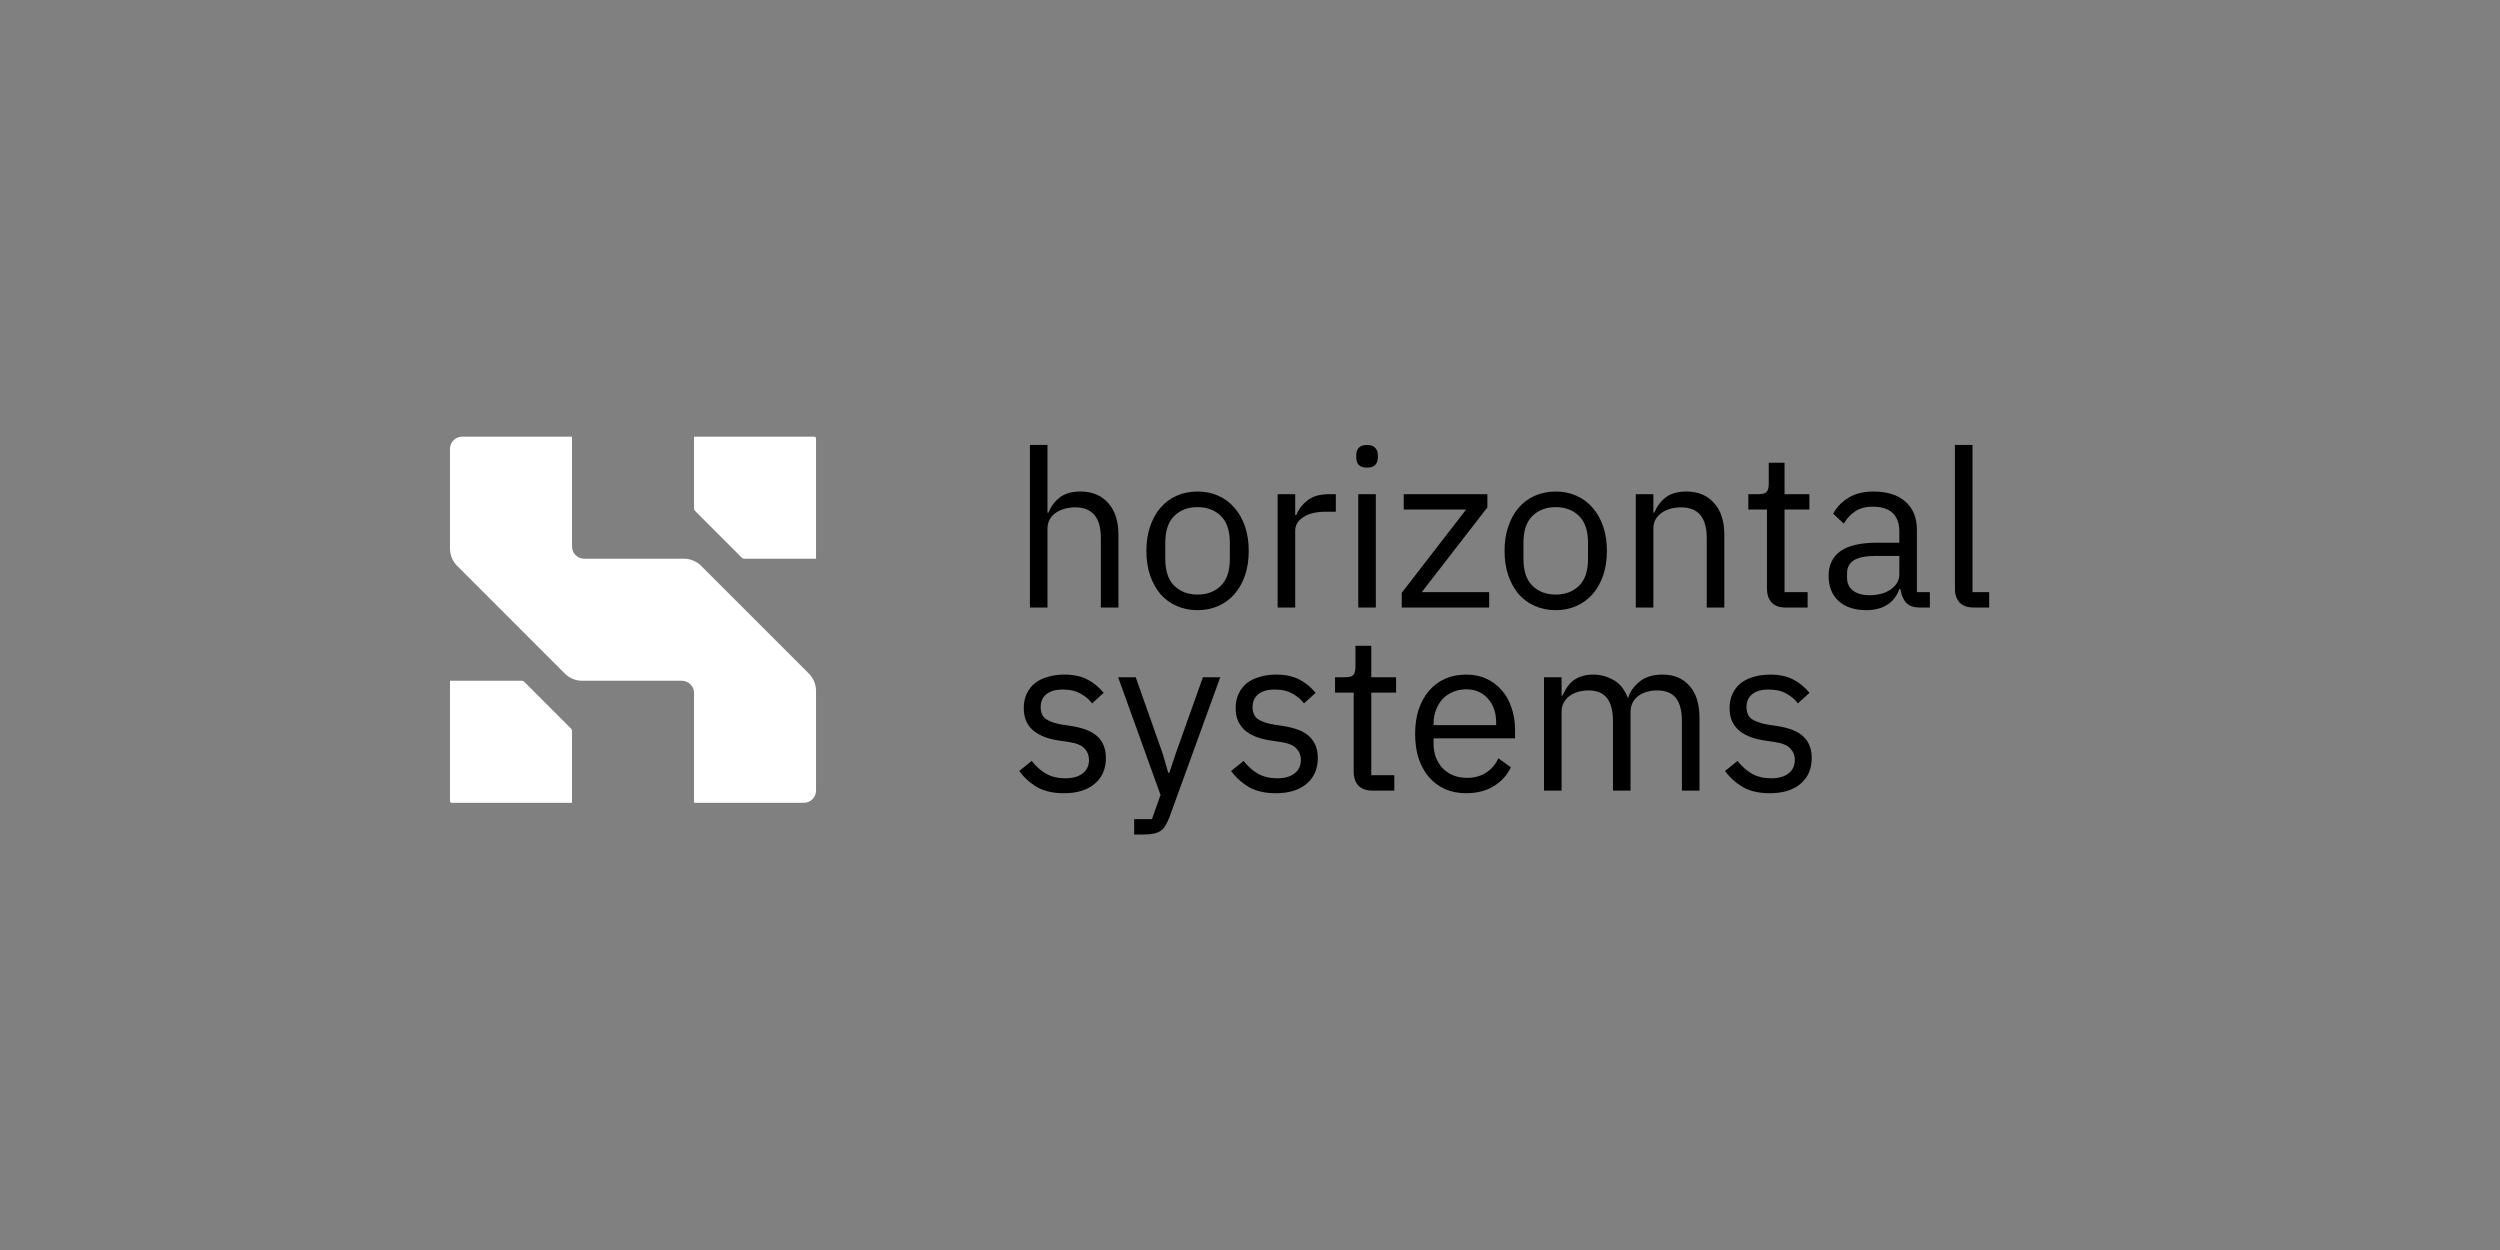 <svg xmlns="http://www.w3.org/2000/svg" width="1500" height="750" fill="none" viewBox="0 0 1500 750"><rect x="0" y="0" width="1500" height="750" fill="#808080" stroke="none"/><path fill="#000" d="M617.949 266.979H628.49V307.575H629.017C630.687 303.709 633.015 300.634 636.001 298.349C639.076 296.064 643.161 294.922 648.256 294.922C655.284 294.922 660.818 297.207 664.859 301.776C668.988 306.257 671.052 312.628 671.052 320.888V364.516H660.511V322.733C660.511 310.519 655.372 304.412 645.094 304.412C642.985 304.412 640.921 304.676 638.9 305.203C636.968 305.73 635.211 306.521 633.629 307.575C632.048 308.63 630.774 309.992 629.808 311.661C628.93 313.243 628.49 315.132 628.49 317.329V364.516H617.949V266.979Z"/><path fill="#000" d="M718.537 366.097C713.969 366.097 709.797 365.263 706.019 363.593C702.242 361.924 698.991 359.551 696.268 356.476C693.633 353.312 691.568 349.578 690.075 345.272C688.581 340.878 687.835 335.958 687.835 330.51C687.835 325.15 688.581 320.273 690.075 315.879C691.568 311.486 693.633 307.751 696.268 304.676C698.991 301.512 702.242 299.096 706.019 297.426C709.797 295.757 713.969 294.922 718.537 294.922C723.105 294.922 727.234 295.757 730.924 297.426C734.701 299.096 737.952 301.512 740.675 304.676C743.398 307.751 745.506 311.486 747 315.879C748.493 320.273 749.24 325.15 749.24 330.51C749.24 335.958 748.493 340.878 747 345.272C745.506 349.578 743.398 353.312 740.675 356.476C737.952 359.551 734.701 361.924 730.924 363.593C727.234 365.263 723.105 366.097 718.537 366.097ZM718.537 356.739C724.247 356.739 728.903 354.982 732.505 351.467C736.107 347.952 737.908 342.592 737.908 335.387V325.633C737.908 318.427 736.107 313.067 732.505 309.552C728.903 306.038 724.247 304.28 718.537 304.28C712.827 304.28 708.171 306.038 704.57 309.552C700.968 313.067 699.167 318.427 699.167 325.633V335.387C699.167 342.592 700.968 347.952 704.57 351.467C708.171 354.982 712.827 356.739 718.537 356.739Z"/><path fill="#000" d="M766.577 364.516V296.504H777.119V309.025H777.778C779.008 305.774 781.204 302.874 784.366 300.326C787.529 297.778 791.877 296.504 797.412 296.504H801.496V307.048H795.303C789.593 307.048 785.113 308.147 781.863 310.343C778.7 312.452 777.119 315.132 777.119 318.384V364.516H766.577Z"/><path fill="#000" d="M820.233 280.555C817.949 280.555 816.279 280.028 815.225 278.973C814.259 277.831 813.776 276.381 813.776 274.624V272.91C813.776 271.153 814.259 269.747 815.225 268.692C816.279 267.55 817.949 266.979 820.233 266.979C822.517 266.979 824.142 267.55 825.108 268.692C826.162 269.747 826.689 271.153 826.689 272.91V274.624C826.689 276.381 826.162 277.831 825.108 278.973C824.142 280.028 822.517 280.555 820.233 280.555ZM814.962 296.504H825.503V364.516H814.962V296.504Z"/><path fill="#000" d="M841.052 364.516V355.685L879.661 305.73H842.238V296.504H892.443V304.412L853.044 355.289H893.497V364.516H841.052Z"/><path fill="#000" d="M933.437 366.097C928.869 366.097 924.696 365.263 920.919 363.593C917.142 361.924 913.891 359.551 911.168 356.476C908.533 353.312 906.468 349.578 904.975 345.272C903.481 340.878 902.735 335.958 902.735 330.51C902.735 325.15 903.481 320.273 904.975 315.879C906.468 311.486 908.533 307.751 911.168 304.676C913.891 301.512 917.142 299.096 920.919 297.426C924.696 295.757 928.869 294.922 933.437 294.922C938.005 294.922 942.134 295.757 945.824 297.426C949.601 299.096 952.852 301.512 955.575 304.676C958.298 307.751 960.406 311.486 961.9 315.879C963.393 320.273 964.14 325.15 964.14 330.51C964.14 335.958 963.393 340.878 961.9 345.272C960.406 349.578 958.298 353.312 955.575 356.476C952.852 359.551 949.601 361.924 945.824 363.593C942.134 365.263 938.005 366.097 933.437 366.097ZM933.437 356.739C939.147 356.739 943.803 354.982 947.405 351.467C951.007 347.952 952.808 342.592 952.808 335.387V325.633C952.808 318.427 951.007 313.067 947.405 309.552C943.803 306.038 939.147 304.28 933.437 304.28C927.727 304.28 923.071 306.038 919.47 309.552C915.868 313.067 914.067 318.427 914.067 325.633V335.387C914.067 342.592 915.868 347.952 919.47 351.467C923.071 354.982 927.727 356.739 933.437 356.739Z"/><path fill="#000" d="M981.477 364.516V296.504H992.019V307.575H992.546C994.215 303.709 996.543 300.634 999.53 298.349C1002.6 296.064 1006.69 294.922 1011.78 294.922C1018.81 294.922 1024.35 297.207 1028.39 301.776C1032.52 306.257 1034.58 312.628 1034.58 320.888V364.516H1024.04V322.733C1024.04 310.519 1018.9 304.412 1008.62 304.412C1006.51 304.412 1004.45 304.676 1002.43 305.203C1000.5 305.73 998.739 306.521 997.158 307.575C995.577 308.63 994.303 309.992 993.336 311.661C992.458 313.243 992.019 315.132 992.019 317.329V364.516H981.477Z"/><path fill="#000" d="M1071.39 364.516C1067.7 364.516 1064.89 363.505 1062.96 361.484C1061.11 359.375 1060.19 356.651 1060.19 353.312V305.73H1048.99V296.504H1055.32C1057.6 296.504 1059.14 296.064 1059.93 295.186C1060.81 294.219 1061.25 292.593 1061.25 290.309V277.655H1070.73V296.504H1085.62V305.73H1070.73V355.289H1084.57V364.516H1071.39Z"/><path fill="#000" d="M1151.98 364.516C1148.03 364.516 1145.17 363.461 1143.42 361.352C1141.75 359.244 1140.69 356.607 1140.25 353.444H1139.6C1138.1 357.662 1135.64 360.825 1132.22 362.934C1128.79 365.043 1124.71 366.097 1119.96 366.097C1112.76 366.097 1107.14 364.252 1103.09 360.562C1099.14 356.871 1097.16 351.862 1097.16 345.536C1097.16 339.121 1099.49 334.2 1104.15 330.773C1108.89 327.346 1116.23 325.633 1126.15 325.633H1139.6V318.911C1139.6 314.078 1138.28 310.387 1135.64 307.839C1133.01 305.291 1128.97 304.017 1123.52 304.017C1119.39 304.017 1115.92 304.939 1113.11 306.785C1110.39 308.63 1108.1 311.09 1106.26 314.166L1099.93 308.234C1101.78 304.544 1104.72 301.424 1108.76 298.876C1112.8 296.24 1117.9 294.922 1124.05 294.922C1132.3 294.922 1138.72 296.943 1143.28 300.985C1147.85 305.027 1150.14 310.651 1150.14 317.856V355.289H1157.91V364.516H1151.98ZM1121.67 357.135C1124.31 357.135 1126.73 356.827 1128.92 356.212C1131.12 355.597 1133.01 354.718 1134.59 353.576C1136.17 352.434 1137.4 351.115 1138.28 349.622C1139.16 348.128 1139.6 346.502 1139.6 344.745V333.541H1125.63C1119.57 333.541 1115.13 334.42 1112.32 336.177C1109.6 337.935 1108.23 340.483 1108.23 343.822V346.59C1108.23 349.929 1109.42 352.521 1111.79 354.367C1114.25 356.212 1117.55 357.135 1121.67 357.135Z"/><path fill="#000" d="M1184.16 364.516C1180.47 364.516 1177.66 363.505 1175.72 361.484C1173.88 359.375 1172.96 356.739 1172.96 353.576V266.979H1183.5V355.289H1193.51V364.516H1184.16Z"/><path fill="#000" d="M638.373 475.936C632.048 475.936 626.733 474.75 622.429 472.377C618.212 469.917 614.567 466.666 611.492 462.624L619.003 456.561C621.638 459.9 624.581 462.492 627.832 464.337C631.082 466.095 634.859 466.973 639.164 466.973C643.644 466.973 647.114 466.007 649.574 464.074C652.121 462.14 653.395 459.416 653.395 455.902C653.395 453.265 652.517 451.025 650.76 449.179C649.091 447.246 646.016 445.928 641.536 445.225L636.133 444.434C632.971 443.995 630.072 443.336 627.436 442.457C624.801 441.491 622.473 440.261 620.452 438.767C618.52 437.185 616.982 435.252 615.84 432.967C614.786 430.683 614.259 427.959 614.259 424.795C614.259 421.456 614.874 418.556 616.104 416.096C617.334 413.548 619.003 411.439 621.111 409.769C623.307 408.1 625.899 406.87 628.886 406.079C631.872 405.2 635.079 404.761 638.505 404.761C644.039 404.761 648.651 405.727 652.341 407.66C656.118 409.594 659.413 412.274 662.224 415.701L655.24 422.027C653.746 419.918 651.55 418.029 648.651 416.36C645.752 414.602 642.107 413.724 637.714 413.724C633.322 413.724 629.984 414.69 627.7 416.623C625.504 418.469 624.405 421.017 624.405 424.268C624.405 427.607 625.504 430.024 627.7 431.517C629.984 433.011 633.234 434.11 637.451 434.813L642.722 435.603C650.277 436.746 655.635 438.942 658.798 442.194C661.96 445.357 663.541 449.531 663.541 454.715C663.541 461.306 661.301 466.49 656.821 470.269C652.341 474.047 646.192 475.936 638.373 475.936Z"/><path fill="#000" d="M721.748 406.342H732.158L701.719 490.171C700.928 492.192 700.138 493.862 699.347 495.18C698.557 496.586 697.59 497.684 696.448 498.475C695.306 499.266 693.857 499.837 692.1 500.189C690.431 500.54 688.366 500.716 685.907 500.716H680.504V491.489H691.177L696.316 476.991L670.885 406.342H681.426L697.766 452.606L700.928 463.678H701.587L705.277 452.606L721.748 406.342Z"/><path fill="#000" d="M765.512 475.936C759.187 475.936 753.872 474.75 749.567 472.377C745.351 469.917 741.705 466.666 738.63 462.624L746.141 456.561C748.777 459.9 751.72 462.492 754.97 464.337C758.22 466.095 761.998 466.973 766.302 466.973C770.782 466.973 774.252 466.007 776.712 464.074C779.26 462.14 780.534 459.416 780.534 455.902C780.534 453.265 779.655 451.025 777.898 449.179C776.229 447.246 773.154 445.928 768.674 445.225L763.272 444.434C760.109 443.995 757.21 443.336 754.575 442.457C751.939 441.491 749.611 440.261 747.591 438.767C745.658 437.185 744.121 435.252 742.979 432.967C741.925 430.683 741.398 427.959 741.398 424.795C741.398 421.456 742.012 418.556 743.242 416.096C744.472 413.548 746.141 411.439 748.25 409.769C750.446 408.1 753.037 406.87 756.024 406.079C759.011 405.2 762.217 404.761 765.643 404.761C771.178 404.761 775.79 405.727 779.479 407.66C783.257 409.594 786.551 412.274 789.362 415.701L782.378 422.027C780.885 419.918 778.689 418.029 775.79 416.36C772.891 414.602 769.245 413.724 764.853 413.724C760.46 413.724 757.122 414.69 754.838 416.623C752.642 418.469 751.544 421.017 751.544 424.268C751.544 427.607 752.642 430.024 754.838 431.517C757.122 433.011 760.373 434.11 764.589 434.813L769.86 435.603C777.415 436.746 782.774 438.942 785.936 442.194C789.099 445.357 790.68 449.531 790.68 454.715C790.68 461.306 788.44 466.49 783.96 470.269C779.479 474.047 773.33 475.936 765.512 475.936Z"/><path fill="#000" d="M823.421 474.354C819.731 474.354 816.92 473.344 814.988 471.323C813.143 469.214 812.22 466.49 812.22 463.151V415.569H801.02V406.342H807.345C809.629 406.342 811.166 405.903 811.957 405.024C812.835 404.058 813.275 402.432 813.275 400.147V387.494H822.762V406.342H837.652V415.569H822.762V465.128H836.598V474.354H823.421Z"/><path fill="#000" d="M879.645 475.936C874.989 475.936 870.772 475.101 866.995 473.432C863.305 471.762 860.099 469.39 857.376 466.314C854.74 463.151 852.676 459.416 851.182 455.111C849.777 450.717 849.074 445.796 849.074 440.348C849.074 434.988 849.777 430.111 851.182 425.718C852.676 421.324 854.74 417.59 857.376 414.514C860.099 411.351 863.305 408.935 866.995 407.265C870.772 405.595 874.989 404.761 879.645 404.761C884.213 404.761 888.298 405.595 891.9 407.265C895.501 408.935 898.576 411.263 901.124 414.251C903.671 417.15 905.604 420.621 906.921 424.663C908.327 428.706 909.03 433.143 909.03 437.976V442.985H860.143V446.148C860.143 449.048 860.582 451.772 861.46 454.32C862.427 456.78 863.745 458.933 865.414 460.778C867.171 462.624 869.279 464.074 871.739 465.128C874.286 466.182 877.141 466.71 880.304 466.71C884.608 466.71 888.342 465.699 891.504 463.678C894.755 461.657 897.258 458.757 899.015 454.979L906.526 460.383C904.33 465.04 900.904 468.819 896.248 471.718C891.592 474.53 886.058 475.936 879.645 475.936ZM879.645 413.592C876.746 413.592 874.11 414.119 871.739 415.173C869.367 416.14 867.302 417.546 865.545 419.391C863.876 421.236 862.559 423.433 861.592 425.982C860.626 428.442 860.143 431.166 860.143 434.154V435.076H897.698V433.626C897.698 427.563 896.028 422.73 892.69 419.128C889.44 415.437 885.091 413.592 879.645 413.592Z"/><path fill="#000" d="M926.401 474.354V406.342H936.943V417.414H937.47C938.26 415.657 939.139 414.031 940.105 412.537C941.159 410.956 942.389 409.594 943.795 408.451C945.288 407.309 947.001 406.43 948.934 405.815C950.866 405.112 953.15 404.761 955.786 404.761C960.266 404.761 964.395 405.859 968.172 408.056C971.95 410.165 974.761 413.68 976.606 418.6H976.869C978.099 414.91 980.383 411.702 983.721 408.978C987.147 406.167 991.759 404.761 997.557 404.761C1004.5 404.761 1009.9 407.045 1013.77 411.615C1017.72 416.096 1019.69 422.467 1019.69 430.727V474.354H1009.15V432.572C1009.15 426.509 1007.97 421.939 1005.6 418.864C1003.22 415.788 999.446 414.251 994.263 414.251C992.155 414.251 990.134 414.514 988.202 415.042C986.357 415.569 984.688 416.36 983.194 417.414C981.701 418.469 980.515 419.831 979.636 421.5C978.758 423.082 978.319 424.971 978.319 427.168V474.354H967.777V432.572C967.777 426.509 966.591 421.939 964.219 418.864C961.847 415.788 958.158 414.251 953.15 414.251C951.042 414.251 949.022 414.514 947.089 415.042C945.156 415.569 943.443 416.36 941.95 417.414C940.457 418.469 939.227 419.831 938.26 421.5C937.382 423.082 936.943 424.971 936.943 427.168V474.354H926.401Z"/><path fill="#000" d="M1061.87 475.936C1055.54 475.936 1050.23 474.75 1045.92 472.377C1041.71 469.917 1038.06 466.666 1034.99 462.624L1042.5 456.561C1045.13 459.9 1048.08 462.492 1051.33 464.337C1054.58 466.095 1058.35 466.973 1062.66 466.973C1067.14 466.973 1070.61 466.007 1073.07 464.074C1075.62 462.14 1076.89 459.416 1076.89 455.902C1076.89 453.265 1076.01 451.025 1074.25 449.179C1072.59 447.246 1069.51 445.928 1065.03 445.225L1059.63 444.434C1056.47 443.995 1053.57 443.336 1050.93 442.457C1048.3 441.491 1045.97 440.261 1043.95 438.767C1042.01 437.185 1040.48 435.252 1039.33 432.967C1038.28 430.683 1037.75 427.959 1037.75 424.795C1037.75 421.456 1038.37 418.556 1039.6 416.096C1040.83 413.548 1042.5 411.439 1044.61 409.769C1046.8 408.1 1049.39 406.87 1052.38 406.079C1055.37 405.2 1058.57 404.761 1062 404.761C1067.53 404.761 1072.15 405.727 1075.84 407.66C1079.61 409.594 1082.91 412.274 1085.72 415.701L1078.73 422.027C1077.24 419.918 1075.04 418.029 1072.15 416.36C1069.25 414.602 1065.6 413.724 1061.21 413.724C1056.82 413.724 1053.48 414.69 1051.19 416.623C1049 418.469 1047.9 421.017 1047.9 424.268C1047.9 427.607 1049 430.024 1051.19 431.517C1053.48 433.011 1056.73 434.11 1060.95 434.813L1066.22 435.603C1073.77 436.746 1079.13 438.942 1082.29 442.194C1085.45 445.357 1087.04 449.531 1087.04 454.715C1087.04 461.306 1084.8 466.49 1080.32 470.269C1075.84 474.047 1069.69 475.936 1061.87 475.936Z"/><path fill="#fff" d="M343.207 481.677L271.001 481.677C270.449 481.677 270.001 481.23 270.001 480.677L270.001 408.452L313.096 408.452C313.626 408.452 314.135 408.662 314.51 409.038L342.621 437.156C342.996 437.531 343.207 438.04 343.207 438.57L343.207 481.677Z"/><path fill="#fff" d="M416.413 262H488.619C489.171 262 489.619 262.448 489.619 263V335.226H446.524C445.994 335.226 445.485 335.015 445.11 334.64L416.999 306.521C416.624 306.146 416.413 305.638 416.413 305.107L416.413 262Z"/><path fill="#fff" d="M489.619 474.354C489.619 478.398 486.341 481.677 482.298 481.677H416.413V415.774C416.413 411.73 413.135 408.451 409.092 408.451L349.272 408.451C345.389 408.451 341.664 406.908 338.919 404.162L274.289 339.515C271.544 336.769 270.001 333.043 270.001 329.159L270.001 269.323C270.001 265.278 273.279 262 277.322 262L343.207 262L343.207 327.903C343.207 331.947 346.485 335.226 350.528 335.226L410.348 335.226C414.231 335.226 417.955 336.769 420.701 339.515L485.33 404.162C488.076 406.908 489.619 410.633 489.619 414.517V474.354Z"/></svg>